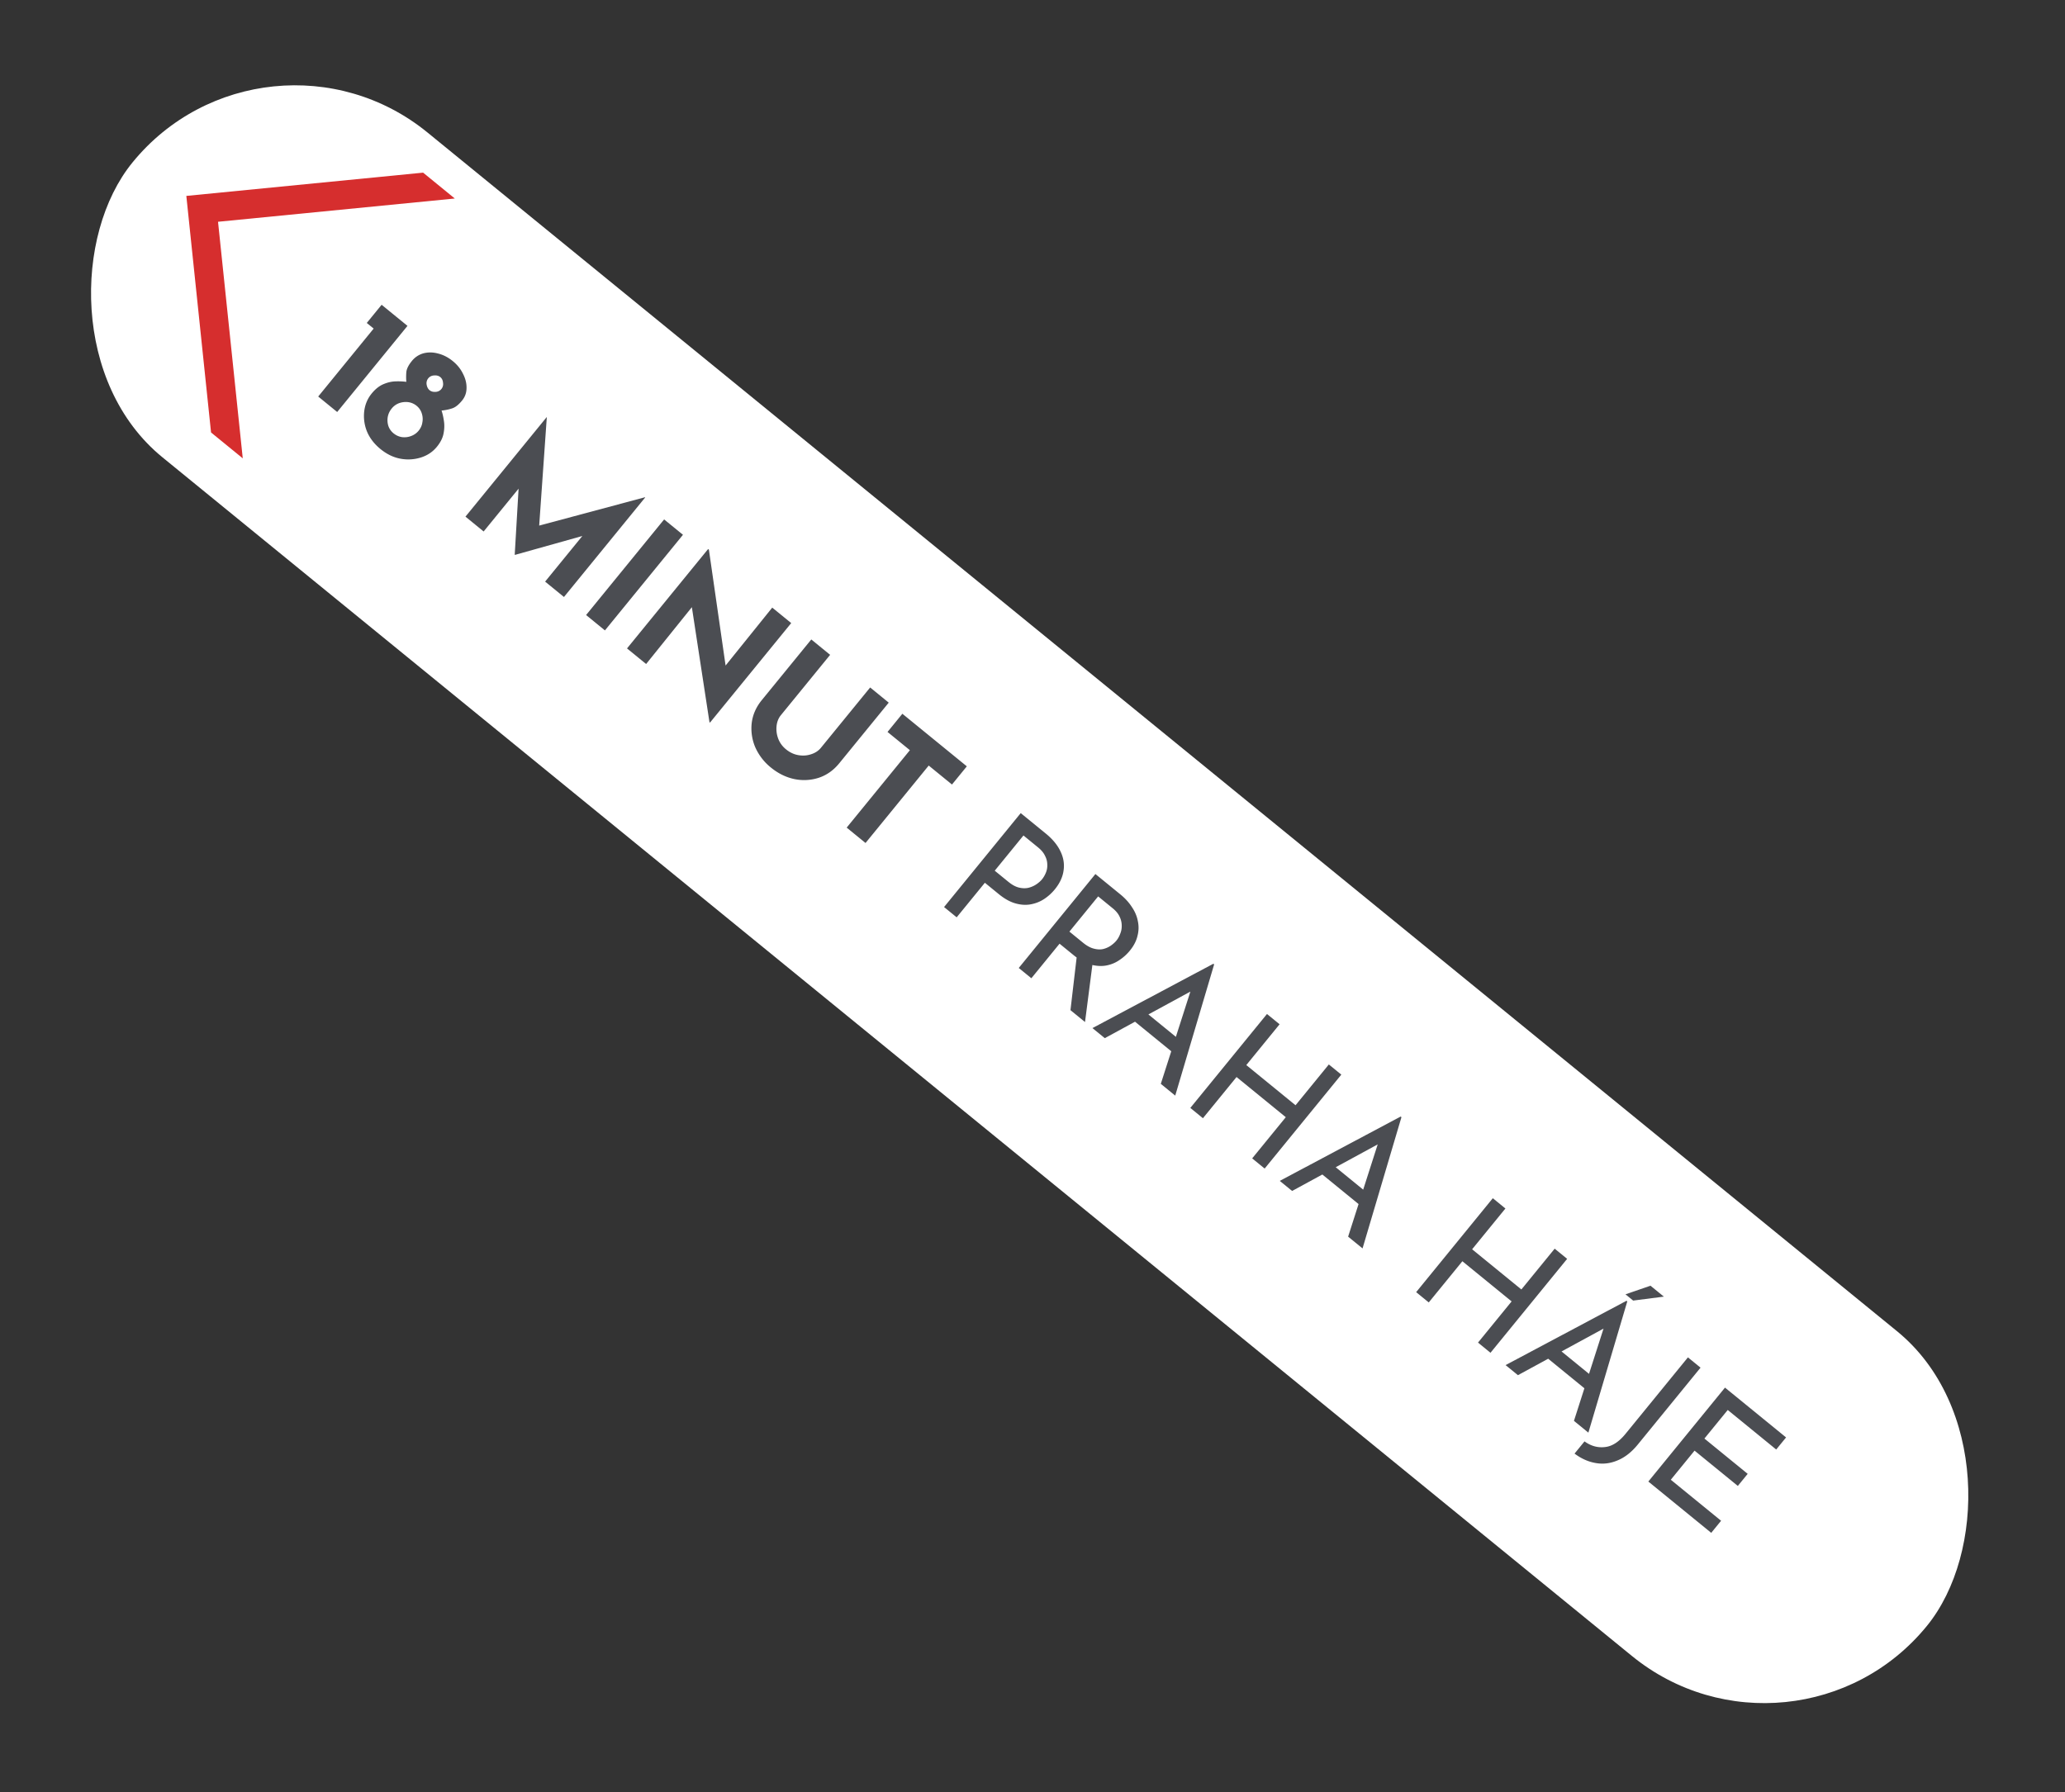 <svg width="197" height="171" fill="none" xmlns="http://www.w3.org/2000/svg"><rect width="100%" height="100%" fill="#333333" stroke="none"/><rect x="25.287" width="220.921" height="40" rx="20" transform="rotate(39.211 25.287 0)" fill="#fff"/><path d="M20.135 41.268l3.024 2.467L20.8 21.162l22.588-2.22-3.024-2.468-22.588 2.22 2.358 22.574z" fill="#D62E2E"/><path d="M36.406 29.082l2.467 2.013-6.706 8.219-1.81-1.477 5.29-6.484-.657-.536 1.416-1.735zm-.952 8.474c.35-.43.726-.73 1.126-.898.4-.17.789-.259 1.167-.267a6.4 6.4 0 011.017.045 5.53 5.53 0 01.004-.967c.044-.308.218-.648.522-1.02a2.147 2.147 0 011.12-.738c.45-.114.917-.105 1.4.028.491.125.951.363 1.38.713.43.35.756.754.976 1.209.236.454.35.905.342 1.353 0 .454-.14.855-.424 1.203-.337.413-.66.666-.97.757-.3.1-.63.167-.99.203.096.286.171.616.225.99.06.38.049.783-.037 1.209-.079.417-.29.837-.634 1.258-.392.48-.895.819-1.512 1.017a4.026 4.026 0 01-1.955.12c-.672-.122-1.31-.43-1.913-.921-.603-.493-1.036-1.06-1.298-1.7a3.925 3.925 0 01-.252-1.919c.08-.637.315-1.195.706-1.675zm1.908 1.433c-.195.24-.32.51-.373.811a1.84 1.84 0 00.065.858c.095.27.259.5.49.69.24.195.506.316.799.362.3.038.588.005.865-.1a1.65 1.65 0 00.733-.517c.195-.24.313-.502.352-.786a1.701 1.701 0 00-.052-.848 1.483 1.483 0 00-.458-.704 1.59 1.59 0 00-.788-.375 1.882 1.882 0 00-.89.079 1.626 1.626 0 00-.743.53zm3.494-2.89a.745.745 0 00-.156.596c.04.238.134.418.282.54.15.121.34.174.574.158a.745.745 0 00.552-.272.745.745 0 00.156-.596c-.016-.234-.103-.414-.26-.542-.157-.129-.356-.18-.596-.156a.745.745 0 00-.552.272zm3.549 13.2l7.748-9.496.012.01-.796 11.327-.627-.8 10.783-2.89.025.02-7.748 9.496-1.798-1.467 4.44-5.442-.646 1.021-6.668 1.87-.025-.02.408-6.978 1.007-.603-4.38 5.368-1.735-1.416zm18.952.265l1.798 1.467-7.445 9.124-1.797-1.467 7.444-9.124zm4.326 19.348l-1.82-11.893.291.733-4.514 5.609-1.823-1.487 7.738-9.484.074.06 1.691 11.747-.255-.497 4.606-5.72 1.81 1.476-7.748 9.496-.05-.04zm6.818-.674c-.236.29-.375.637-.417 1.043-.043.406.01.806.156 1.2.154.402.4.741.74 1.018.371.303.77.49 1.194.56.424.072.826.042 1.207-.087.39-.123.702-.33.938-.619l4.694-5.752 1.772 1.447-4.723 5.789c-.546.67-1.197 1.13-1.953 1.38a4.546 4.546 0 01-2.33.123c-.798-.17-1.54-.534-2.226-1.093a5.166 5.166 0 01-1.505-1.951 4.577 4.577 0 01-.335-2.298c.094-.79.414-1.52.96-2.19l4.724-5.789 1.797 1.467-4.693 5.752zm11.584-.13l6.15 5.017-1.417 1.736-2.219-1.81-6.028 7.388-1.798-1.467 6.029-7.388-2.133-1.74 1.416-1.736zM99.769 79.54c.652.534 1.119 1.1 1.4 1.701.288.593.387 1.197.297 1.812-.08.622-.36 1.227-.839 1.814-.29.355-.63.663-1.021.922-.384.251-.81.42-1.28.505-.453.084-.938.053-1.453-.091-.515-.145-1.045-.44-1.59-.885l-1.327-1.083-2.69 3.298-1.203-.981 7.313-8.963 2.393 1.952zm-3.558 4.614c.355.29.696.472 1.022.545.325.073.625.077.899.011.28-.074.53-.186.75-.337.22-.151.394-.306.522-.463.148-.181.271-.391.368-.628.104-.246.15-.504.138-.776a1.793 1.793 0 00-.21-.832c-.127-.283-.351-.555-.674-.818l-1.388-1.133-2.741 3.36 1.314 1.072zm10.67 1.19c.455.37.821.773 1.1 1.208.295.432.484.883.57 1.352.1.467.087.939-.039 1.414-.111.474-.352.938-.723 1.392a4.42 4.42 0 01-1.011.91c-.375.258-.798.43-1.267.515-.462.078-.958.044-1.488-.099-.515-.145-1.054-.447-1.616-.905l-1.326-1.082-2.69 3.297-1.203-.98 7.313-8.964 2.38 1.942zm-3.558 4.614c.356.29.693.475 1.012.557.327.088.624.103.892.046.273-.066.52-.174.74-.325.22-.152.4-.314.542-.487a2.19 2.19 0 00.356-.64 1.89 1.89 0 00.147-.787 1.928 1.928 0 00-.199-.845c-.127-.282-.348-.552-.662-.808l-1.388-1.133-2.741 3.36 1.301 1.062zm.919 1.885l-.732 5.68-1.388-1.132.664-5.674 1.456 1.126zm-.023 6.259l11.534-6.139.075.061-3.712 12.521-1.376-1.122 3.153-9.838 1.311.14-9.807 5.338-1.178-.96zm5.065-1.526l3.335 2.721-.453 1.365-4.079-3.327 1.197-.758zm18.677 5.967l-7.314 8.963-1.19-.971 3.207-3.93-4.699-3.833-3.206 3.93-1.203-.982 7.313-8.963 1.203.981-3.176 3.893 4.698 3.834 3.176-3.893 1.191.971zm-5.872 10.139l11.534-6.139.074.061-3.711 12.521-1.376-1.122 3.153-9.838 1.311.14-9.807 5.338-1.178-.961zm5.065-1.525l3.335 2.721-.453 1.365-4.079-3.328 1.197-.758zm22.351 8.964l-7.313 8.963-1.19-.971 3.206-3.93-4.698-3.833-3.207 3.93-1.202-.981 7.313-8.964 1.202.982-3.176 3.892 4.699 3.834 3.176-3.893 1.19.971zm-5.872 10.139l11.534-6.138.075.06-3.712 12.522-1.376-1.123 3.153-9.838 1.311.14-9.807 5.338-1.178-.961zm5.065-1.525l3.335 2.721-.453 1.365-4.079-3.328 1.197-.758zm10.034-5.009l-2.93.377-.731-.597 2.384-.822 1.277 1.042zm-2.49 14.117c-.594.727-1.24 1.232-1.939 1.515-.691.29-1.384.372-2.079.245-.702-.118-1.373-.418-2.013-.899l.951-1.165c.605.439 1.249.62 1.931.543.684-.061 1.343-.481 1.977-1.258l5.957-7.301 1.203.981-5.988 7.339zm8.321-5.435l5.827 4.754-.941 1.153-4.624-3.773-2.225 2.727 4.128 3.368-.941 1.153-4.128-3.368-2.266 2.777 4.798 3.914-.941 1.153-6-4.895 7.313-8.963z" fill="#4B4D52"/></svg>